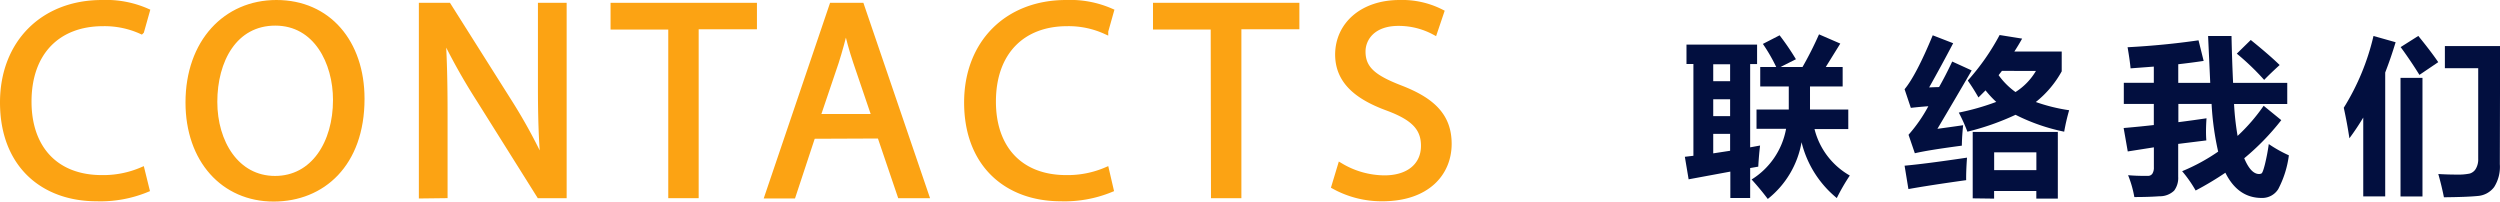 <svg id="圖層_1" data-name="圖層 1" xmlns="http://www.w3.org/2000/svg" viewBox="0 0 444.06 35.8"><defs><style>.cls-1{fill:#fca313;stroke:#fca313;stroke-miterlimit:10;}.cls-2{fill:#020f3f;}</style></defs><title>section-2-title</title><path class="cls-1" d="M26.05,33.65a21.59,21.59,0,0,1-8.9,1.6C7.65,35.25.5,29.25.5,18.2.5,7.65,7.65.5,18.1.5a18.06,18.06,0,0,1,8,1.5l-1,3.55a15.84,15.84,0,0,0-6.8-1.4C10.35,4.15,5.1,9.2,5.1,18.05c0,8.25,4.75,13.55,13,13.55a17.41,17.41,0,0,0,7.1-1.4Z"/><path class="cls-1" d="M64.25,17.55c0,11.6-7,17.75-15.65,17.75-8.9,0-15.15-6.9-15.15-17.1C33.45,7.5,40.1.5,49.1.5,58.3.5,64.25,7.55,64.25,17.55ZM38.1,18.1c0,7.2,3.9,13.65,10.75,13.65s10.8-6.35,10.8-14c0-6.7-3.5-13.7-10.75-13.7S38.1,10.7,38.1,18.1Z"/><path class="cls-1" d="M74.9,34.75V1h4.75L90.45,18.1a95.34,95.34,0,0,1,6,11l.1-.05c-.4-4.5-.5-8.6-.5-13.85V1h4.1v33.7H95.8L85.1,17.65A106.92,106.92,0,0,1,78.8,6.4l-.15,0c.25,4.25.35,8.3.35,13.9v14.4Z"/><path class="cls-1" d="M119.2,4.75H108.95V1h25v3.7H123.6v30h-4.4Z"/><path class="cls-1" d="M144.35,24.15l-3.5,10.6h-4.5L147.8,1H153l11.5,33.7H159.9l-3.6-10.6Zm11-3.4-3.3-9.7c-.75-2.2-1.25-4.2-1.75-6.15h-.1c-.5,2-1.05,4.05-1.7,6.1l-3.3,9.75Z"/><path class="cls-1" d="M197.3,33.65a21.59,21.59,0,0,1-8.9,1.6c-9.5,0-16.65-6-16.65-17.05,0-10.55,7.15-17.7,17.6-17.7a18.06,18.06,0,0,1,8,1.5l-1,3.55a15.84,15.84,0,0,0-6.8-1.4c-7.9,0-13.15,5.05-13.15,13.9,0,8.25,4.75,13.55,13,13.55a17.41,17.41,0,0,0,7.1-1.4Z"/><path class="cls-1" d="M215.55,4.75H205.3V1h25v3.7h-10.3v30h-4.4Z"/><path class="cls-1" d="M238.1,29.45a15.42,15.42,0,0,0,7.8,2.2c4.45,0,7-2.35,7-5.75,0-3.15-1.8-5-6.35-6.7-5.5-2-8.9-4.8-8.9-9.55C237.7,4.4,242,.5,248.6.5A15.31,15.31,0,0,1,256,2.15l-1.2,3.55a13.42,13.42,0,0,0-6.4-1.6c-4.6,0-6.35,2.75-6.35,5.05,0,3.15,2.05,4.7,6.7,6.5,5.7,2.2,8.6,5,8.6,9.9,0,5.2-3.85,9.7-11.8,9.7A17.42,17.42,0,0,1,237,33.1Z"/><path class="cls-2" d="M299.94,31.85l-.67-4,1.52-.18V11.37h-1.23V7.92h12.54v3.46h-1.23V26.17l1.76-.32q-.23,2-.32,3.75l-1.44.25v5.32h-3.52V30.48Zm4.37-17.43h3v-3h-3Zm0,6.21h3v-3h-3Zm3,6.15v-3h-3v3.46Zm8.79-20.51A45.74,45.74,0,0,1,319,10.52l-2.74,1.38h3.91a62,62,0,0,0,2.93-5.8l3.78,1.64L324.3,11.9h3v3.46h-5.8q0,3,0,4.1h6.8v3.46h-6a13.15,13.15,0,0,0,6.27,8.26,35.25,35.25,0,0,0-2.31,4A18.47,18.47,0,0,1,320,25.26a16.45,16.45,0,0,1-6,10.08q-1.32-1.76-2.87-3.46a13.4,13.4,0,0,0,6.12-9H312V19.46h5.73q0-.75,0-4.1h-5.07V11.9h2.84a29.85,29.85,0,0,0-2.37-4.1Z"/><path class="cls-2" d="M342.66,15.53q1.23-.06,1.76-.06,1.14-2,2.34-4.54l3.46,1.58q-2.9,5-6.09,10.37,2.2-.29,4.57-.64-.21,2-.23,3.63-6,.79-8.35,1.35L339,23.94a26.37,26.37,0,0,0,3.52-5.07q-1.67.12-3.11.29l-1.11-3.31q2.08-2.52,5-9.58l3.63,1.41Q344.82,11.7,342.66,15.53Zm-3.69,18-.67-4.1Q342,29.1,349.39,28q-.18,2.46-.15,4Q342.71,32.91,339,33.58Zm10.58-19.25a40.58,40.58,0,0,0,5.63-8.06l4,.64q-.67,1.2-1.38,2.29h8.41v3.52a18.12,18.12,0,0,1-4.6,5.45,31.22,31.22,0,0,0,5.92,1.46,36,36,0,0,0-.88,3.81,34.23,34.23,0,0,1-8.64-3,45.75,45.75,0,0,1-8.55,3A29.88,29.88,0,0,0,347.93,20a43.2,43.2,0,0,0,6.65-1.9,17.51,17.51,0,0,1-1.9-2.05l-1.26,1.26A34.53,34.53,0,0,0,349.54,14.33Zm.85,20.95V23.44h15.12V35.28H361.7V33.93h-7.5v1.35Zm11.31-8.17h-7.5v3.16h7.5Zm-6.12-14.47-.59.76a13,13,0,0,0,3,3,11.05,11.05,0,0,0,3.63-3.75Z"/><path class="cls-2" d="M377.94,26.9l-.73-4.16q2.71-.23,5.36-.53V18.46h-5.33V14.71h5.33V11.83l-4.13.31q-.12-1.35-.53-3.75,6.56-.35,12.6-1.23l.91,3.66q-2.12.32-4.51.59v3.31h5.68l-.38-8.32h4.16q.09,4.26.28,8.32h9.62v3.75h-9.45a48.47,48.47,0,0,0,.63,5.67,32.46,32.46,0,0,0,4.63-5.35l3.13,2.55a43.49,43.49,0,0,1-6.58,6.77q1.17,2.8,2.64,2.8a1,1,0,0,0,.42-.1q.23-.1.61-1.6a35.54,35.54,0,0,0,.69-3.62,23.24,23.24,0,0,0,3.57,2,17.78,17.78,0,0,1-1.89,6,3.35,3.35,0,0,1-2.94,1.57q-4.22,0-6.45-4.48A55.54,55.54,0,0,1,390,33.84a22.12,22.12,0,0,0-2.4-3.43A34.16,34.16,0,0,0,394,26.93a49.88,49.88,0,0,1-1.17-8.47h-5.9V21.7q2.52-.32,5-.69-.09,1.29-.09,2.36,0,.85.06,1.57l-5,.62v5.83a3.75,3.75,0,0,1-.72,2.47,3.66,3.66,0,0,1-2.62,1q-1.9.14-4.45.14A19.21,19.21,0,0,0,378,31.12q1.42.12,2.9.12h.59a.94.94,0,0,0,.81-.37,2,2,0,0,0,.28-1.16V26.17ZM399.79,7.1q3.4,2.75,5.13,4.45-1.7,1.55-2.75,2.64a44.41,44.41,0,0,0-4.86-4.66Z"/><path class="cls-2" d="M421.59,6.39l3.93,1.11q-.85,2.81-1.85,5.38v22h-3.9v-14q-1.17,1.95-2.46,3.68-.38-2.58-1-5.42A42.17,42.17,0,0,0,421.59,6.39Zm4.8,7.44h3.9V34.9h-3.9Zm0-5.45,3.16-2q2.31,2.84,3.54,4.66l-3.34,2.26Q428.07,10.61,426.43,8.39Zm17.64,20.77a6.72,6.72,0,0,1-1,4.06,4,4,0,0,1-2.93,1.6q-1.88.19-6,.23-.41-2.05-1-4.13,1.7.1,3.21.1a10.29,10.29,0,0,0,2.36-.18,1.86,1.86,0,0,0,1.1-.86,3.32,3.32,0,0,0,.42-1.79V12.11h-5.92V8.18h9.81Z"/></svg>